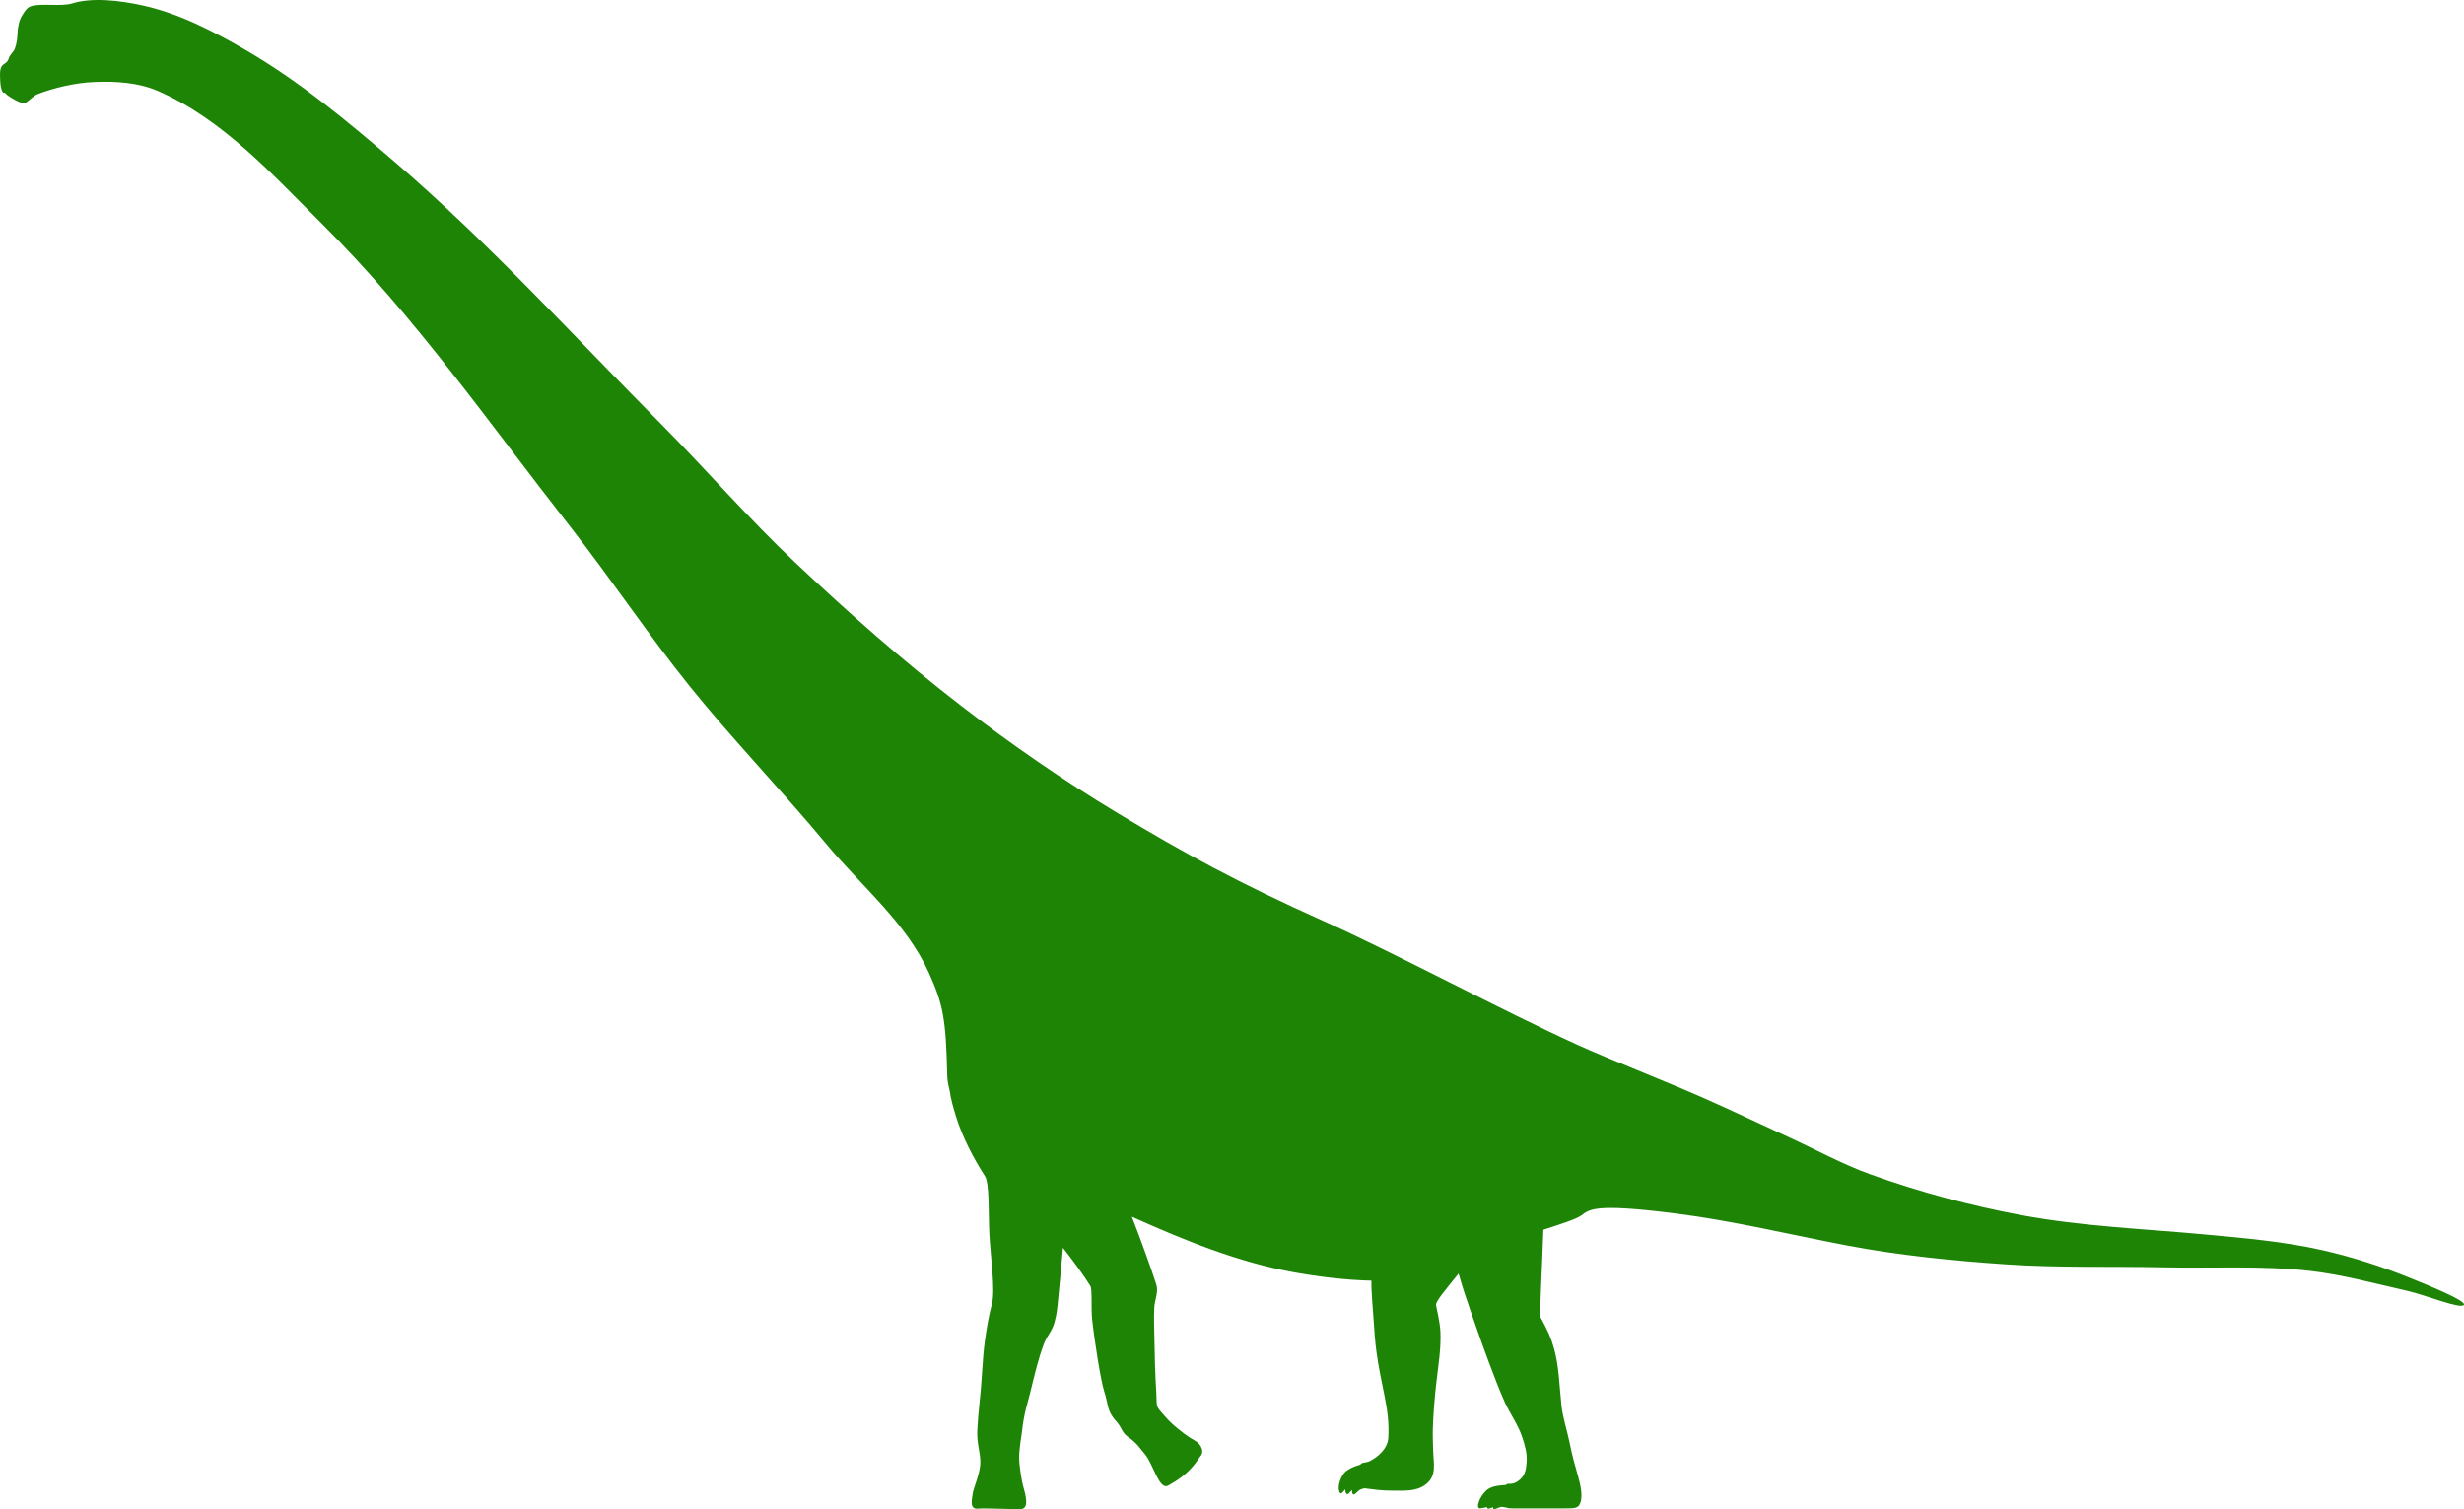 <svg width="289" height="177" viewBox="0 0 289 177" fill="none" xmlns="http://www.w3.org/2000/svg">
<path d="M0.438 7.538C0.609 7.417 0.923 7.262 1.03 6.834C1.127 6.447 1.582 6.119 1.74 5.703C1.966 5.114 2.035 4.456 2.061 3.841C2.091 3.122 2.257 2.328 2.63 1.758C3.238 0.825 3.298 0.542 5.5 0.563C6.08 0.569 7.237 0.611 7.903 0.518C8.062 0.495 8.212 0.467 8.358 0.435C8.367 0.432 8.374 0.428 8.383 0.426C10.735 -0.334 14.017 0.04 16.736 0.639C21.003 1.578 24.988 3.648 28.766 5.84C35.092 9.511 40.774 14.234 46.316 19.003C57.375 28.517 67.231 39.342 77.502 49.698C82.814 55.054 87.76 60.775 93.244 65.954C99.487 71.851 105.942 77.547 112.746 82.79C118.636 87.329 124.775 91.569 131.146 95.403C138.919 100.082 145.2 103.532 155.26 108.036C163.585 111.763 176.138 118.504 185.025 122.547C188.697 124.218 195.047 126.68 200.006 128.867C203.243 130.293 206.432 131.83 209.649 133.302C212.905 134.792 216.057 136.539 219.425 137.751C225.185 139.822 231.137 141.414 237.155 142.534C244.178 143.841 251.437 144.119 258.47 144.77C263.086 145.197 267.732 145.589 272.257 146.597C275.846 147.396 279.366 148.541 282.771 149.924C284.919 150.797 289.297 152.565 288.987 153.043C288.635 153.586 284.514 151.887 282.262 151.378C278.487 150.524 274.732 149.486 270.884 149.051C265.239 148.411 259.525 148.763 253.843 148.641C247.643 148.508 241.429 148.713 235.243 148.287C228.992 147.856 222.732 147.238 216.58 146.065C209.987 144.807 203.297 143.186 196.565 142.33C186.944 141.106 186.461 141.846 185.466 142.557C184.837 143.005 183.145 143.539 181.02 144.229C180.973 145.369 180.929 146.476 180.892 147.51C180.811 149.843 180.564 154.278 180.691 154.51C181.523 156.038 181.919 156.884 182.271 158.163C182.869 160.332 182.881 162.431 183.142 164.854C183.297 166.29 183.794 167.724 184.068 169.088C184.415 170.82 184.719 171.823 185.078 173.104C185.395 174.237 185.781 175.83 185.15 176.634C184.791 176.861 184.889 176.922 183.152 176.915C181.508 176.906 178.575 176.913 177.571 176.915V176.917C177.571 176.917 177.565 176.917 177.564 176.915C177.511 176.915 177.461 176.915 177.419 176.915C176.663 176.915 176.788 176.783 176.112 176.729C175.786 176.768 175.337 177.08 175.197 176.987C175.127 176.94 175.106 176.862 175.109 176.773C174.857 176.866 174.597 176.998 174.493 176.933C174.435 176.896 174.408 176.836 174.403 176.766C174.033 176.824 173.777 176.905 173.584 176.912C173.066 176.931 173.48 175.612 174.295 174.841C174.787 174.375 175.566 174.247 176.26 174.193C176.602 174.166 176.642 174.186 176.725 174.082C176.864 173.908 177.472 174.316 178.367 173.446C178.957 172.874 179.005 172.131 179.058 171.417C179.13 170.451 178.846 169.478 178.541 168.56C178.055 167.097 177.111 165.827 176.48 164.42C175.804 162.909 175.226 161.356 174.639 159.811C174.153 158.532 173.702 157.241 173.247 155.952C172.743 154.522 172.303 153.25 171.767 151.652C171.631 151.246 171.388 150.449 171.075 149.37C169.697 151.086 168.346 152.655 168.427 153.068C168.536 153.616 168.901 155.147 168.945 156.206C169.027 158.168 168.719 159.988 168.476 162.078C168.272 163.844 168.115 165.707 168.057 167.529C168.028 168.423 168.069 169.318 168.095 170.212C168.136 171.618 168.543 173.084 167.237 174.096C166.087 174.987 164.653 174.82 163.293 174.835C162.147 174.848 160.99 174.677 160.264 174.59C160.216 174.584 160.165 174.57 160.109 174.551C159.919 174.577 159.737 174.628 159.563 174.704C159.261 174.835 158.935 175.322 158.765 175.282C158.583 175.239 158.562 174.974 158.578 174.746C158.372 174.953 158.173 175.255 158.035 175.243C157.833 175.225 157.785 174.907 157.776 174.674C157.512 174.995 157.292 175.287 157.17 175.095C156.694 174.351 157.403 172.882 157.88 172.543C158.863 171.846 159.497 171.89 159.626 171.7C159.771 171.486 160.22 171.593 160.674 171.358C161.649 170.852 162.715 169.94 162.829 168.693C162.949 166.923 162.709 165.259 162.35 163.512C162.019 161.899 161.682 160.283 161.458 158.653C161.284 157.383 161.187 156.103 161.111 154.824C161.023 153.329 160.829 151.65 160.851 150.203C157.815 150.133 154.633 149.737 151.756 149.219C145.166 148.032 138.878 145.45 132.754 142.706C133.855 145.543 135.016 148.77 135.619 150.642C135.908 151.54 135.432 152.435 135.385 153.37C135.327 154.526 135.378 156.024 135.406 157.35C135.446 159.326 135.469 160.861 135.619 163.276C135.688 164.365 135.541 164.838 136.007 165.393C136.472 165.948 137.014 166.573 137.592 167.088C138.387 167.792 139.391 168.56 140.161 168.972C140.905 169.369 141.197 170.23 140.892 170.66C140.038 171.862 139.419 172.903 137.021 174.235C135.952 174.828 135.277 171.725 134.289 170.562C133.686 169.854 133.344 169.243 132.347 168.561C131.567 168.029 131.575 167.42 130.975 166.763C129.791 165.468 130.062 164.897 129.523 163.231C129.123 161.999 128.411 157.582 128.094 154.722C127.95 153.424 128.142 151.234 127.879 150.812C127.055 149.485 125.839 147.84 124.673 146.347C124.523 148.174 124.334 150.055 124.132 152.135C123.982 153.682 123.957 154.004 123.698 155.023C123.42 156.12 122.8 156.668 122.467 157.541C121.751 159.414 121.313 161.381 120.833 163.325C120.46 164.839 120.123 165.637 119.868 167.904C119.826 168.28 119.517 169.981 119.535 171.027C119.554 172.124 119.877 173.869 119.998 174.284C120.277 175.231 120.745 176.931 119.783 176.98C118.677 177.036 115.451 176.862 114.706 176.941C113.677 177.05 113.999 175.867 114.087 175.197C114.17 174.572 114.878 172.979 114.97 171.818C115.063 170.634 114.656 169.763 114.619 168.27C114.598 167.443 114.847 164.885 114.892 164.46C115.231 161.388 115.195 159.611 115.528 157.206C115.729 155.759 115.935 154.459 116.346 152.899C116.756 151.339 116.198 147.509 116.045 144.818C115.914 142.522 116.087 138.812 115.521 137.938C114.29 136.035 112.87 133.392 112.114 130.898C111.829 129.951 111.52 128.909 111.386 127.906C111.185 127.146 111.111 126.526 111.104 126.231C110.949 119.502 110.634 117.823 108.937 114.069C106.284 108.204 101.007 103.913 96.89 98.958C91.685 92.695 86.005 86.83 80.895 80.489C75.998 74.41 71.676 67.89 66.862 61.744C57.45 49.73 48.666 37.096 37.843 26.329C31.972 20.488 26.139 13.995 18.543 10.679C16.246 9.676 13.6 9.516 11.092 9.614C8.772 9.706 6.249 10.31 4.256 11.1C3.513 11.575 3.146 12.1 2.792 12.101C2.301 12.103 1.198 11.406 0.939 11.213C0.578 10.944 0.578 10.821 0.465 10.882C0.407 10.914 0.327 10.847 0.243 10.663C0.155 10.47 0.063 10.139 0.026 9.523C-0.046 8.322 0.014 7.842 0.431 7.543L0.438 7.538Z" fill="#1D8406"/>
</svg>
